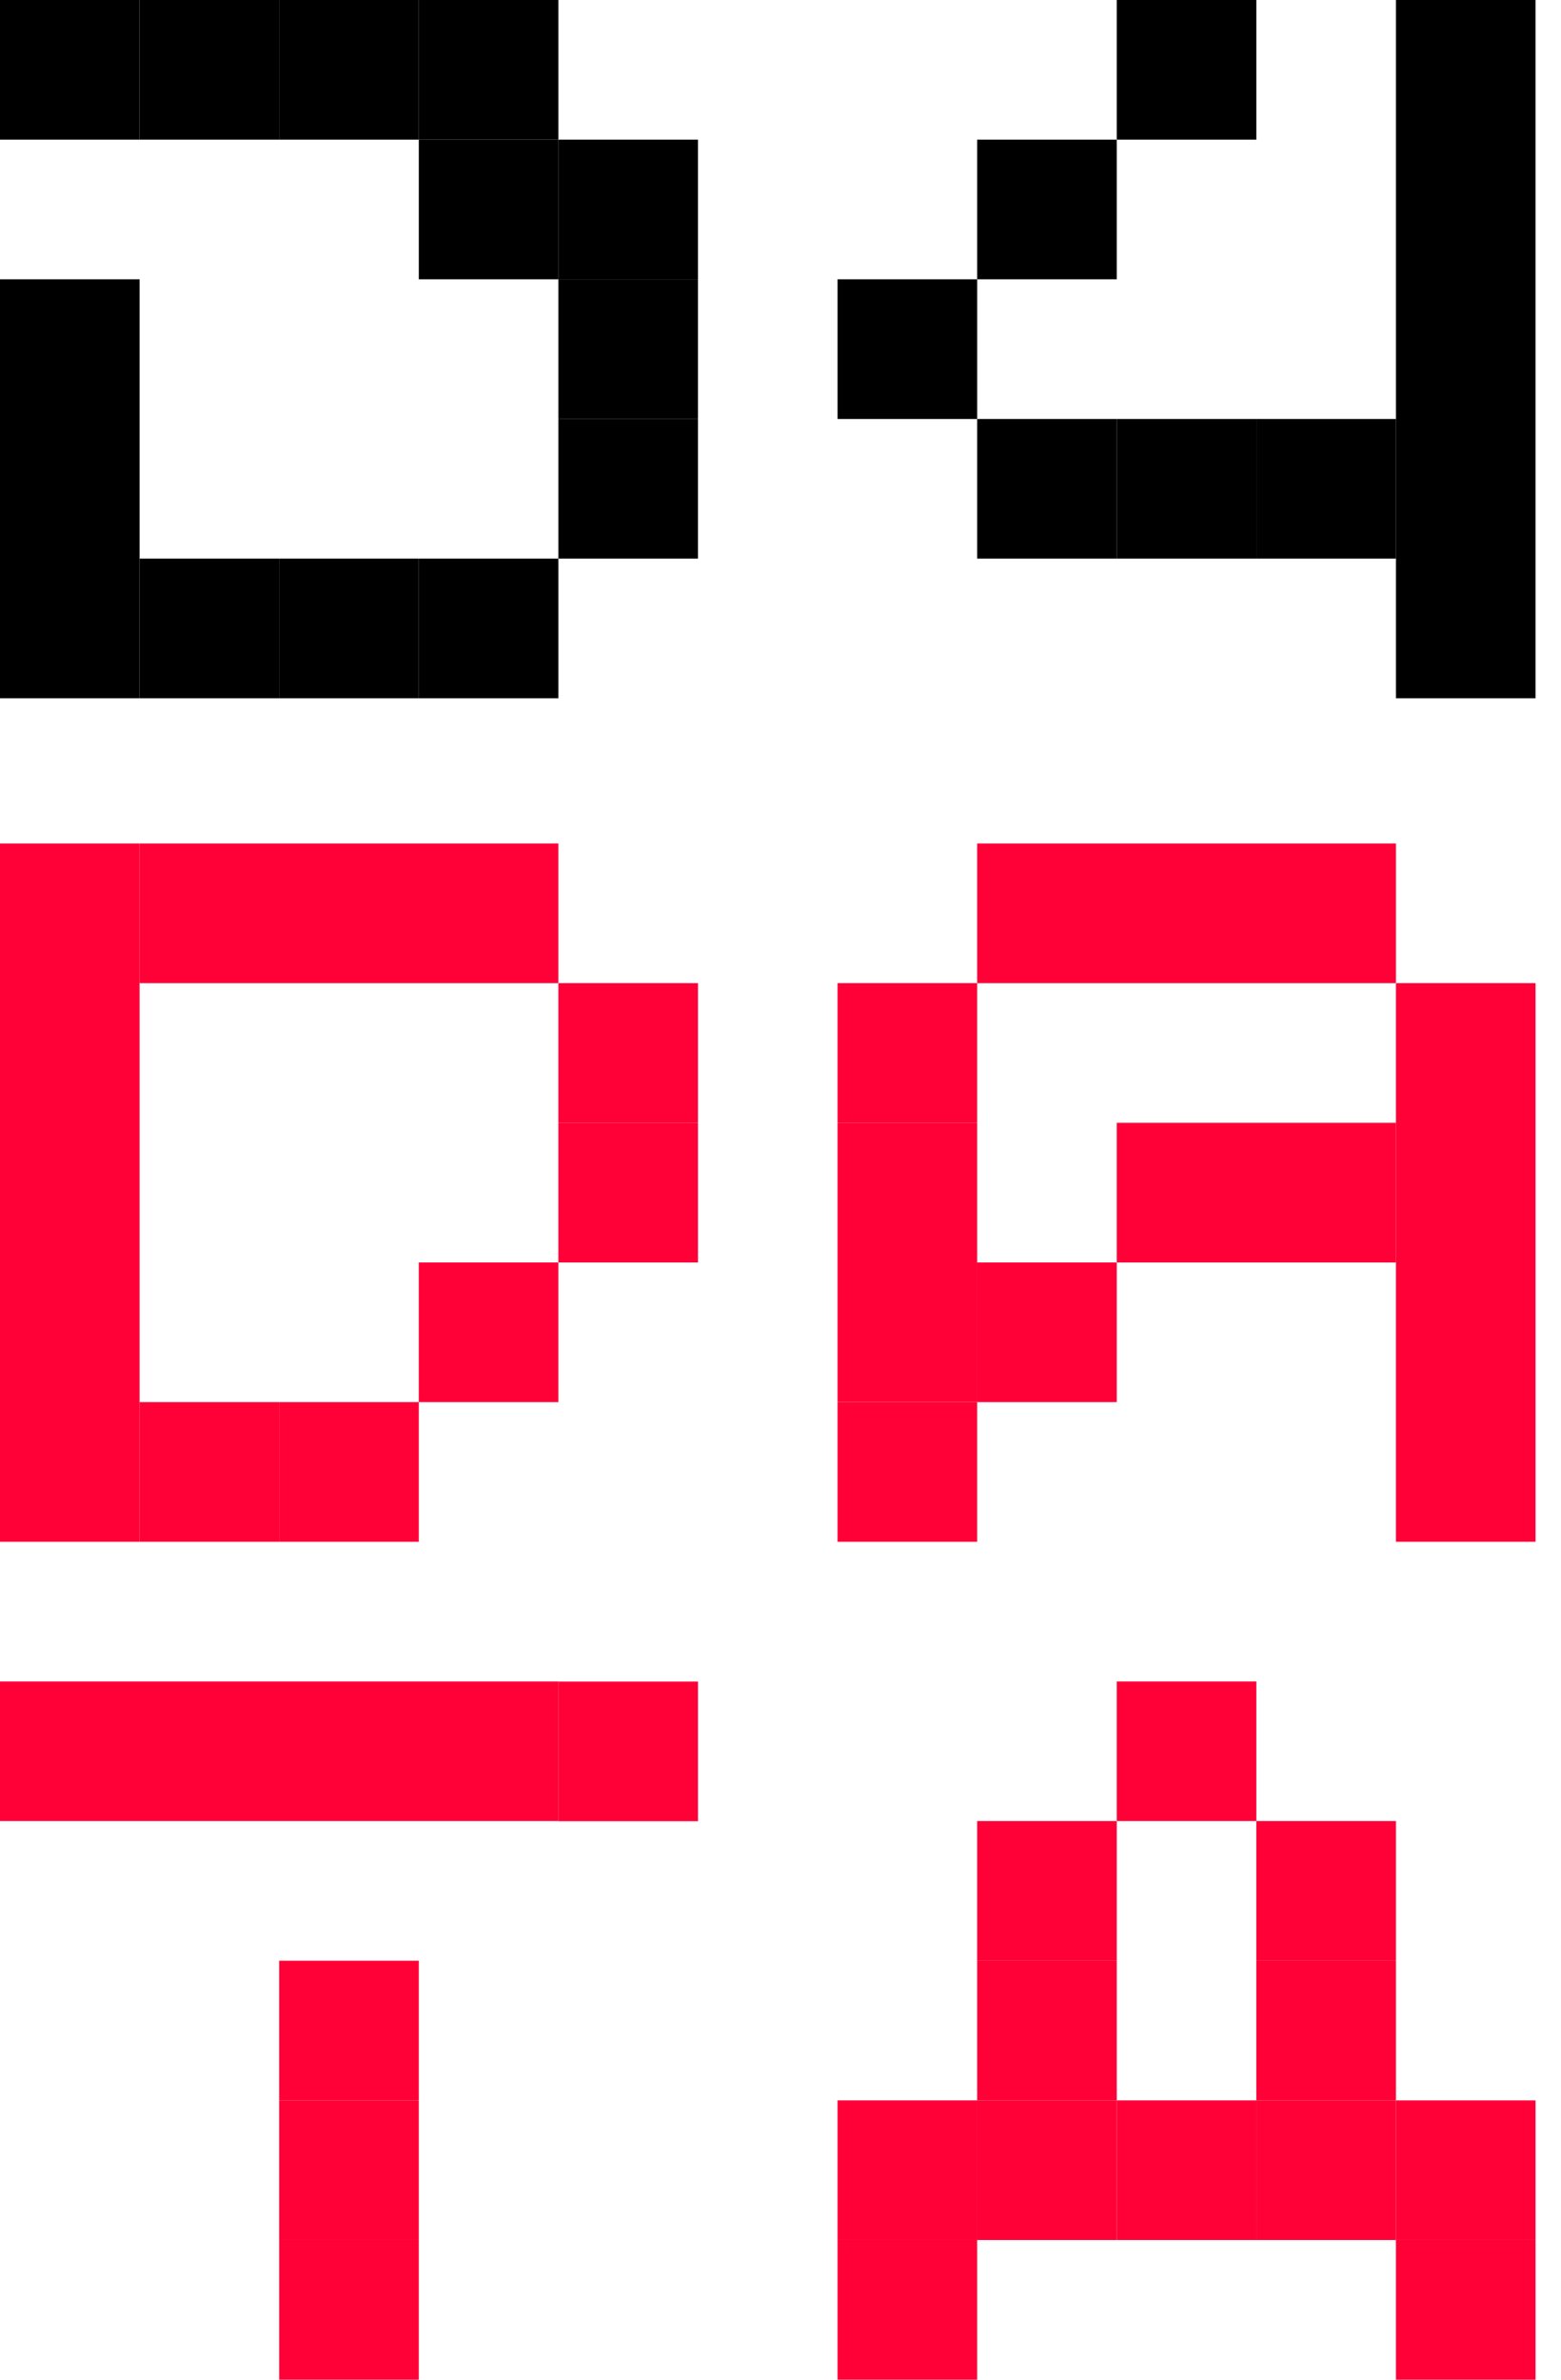 <svg width="42" height="64" viewBox="0 0 42 64" fill="none" xmlns="http://www.w3.org/2000/svg">
<g clip-path="url(#clip0_792_1293)">
<path d="M18.779 45.224H15.024V48.98H18.779V45.224Z" fill="#FF0037"/>
<path d="M11.268 60.244H7.512V64H11.268V60.244Z" fill="#FF0037"/>
<path d="M11.268 56.488H7.512V60.244H11.268V56.488Z" fill="#FF0037"/>
<path d="M11.268 52.732H7.512V56.488H11.268V52.732Z" fill="#FF0037"/>
<path d="M15.024 45.221H0V48.976H15.024V45.221Z" fill="#FF0037"/>
<path d="M33.803 56.488H30.047V60.244H33.803V56.488Z" fill="#FF0037"/>
<path d="M37.559 56.488H33.803V60.244H37.559V56.488Z" fill="#FF0037"/>
<path d="M41.315 56.488H37.559V60.244H41.315V56.488Z" fill="#FF0037"/>
<path d="M41.315 60.244H37.559L37.559 64H41.315V60.244Z" fill="#FF0037"/>
<path d="M26.291 60.244H22.535V64H26.291V60.244Z" fill="#FF0037"/>
<path d="M30.047 56.488H26.291L26.291 60.244L30.047 60.244V56.488Z" fill="#FF0037"/>
<path d="M26.291 56.488H22.535V60.244H26.291L26.291 56.488Z" fill="#FF0037"/>
<path d="M30.047 52.732H26.291V56.488H30.047L30.047 52.732Z" fill="#FF0037"/>
<path d="M37.559 52.732H33.803L33.803 56.488H37.559V52.732Z" fill="#FF0037"/>
<path d="M30.047 48.976H26.291V52.732H30.047V48.976Z" fill="#FF0037"/>
<path d="M33.803 45.221H30.047L30.047 48.976L33.803 48.976V45.221Z" fill="#FF0037"/>
<path d="M37.559 48.976L33.803 48.976L33.803 52.732H37.559V48.976Z" fill="#FF0037"/>
<path d="M37.559 22.685H26.291V26.441H37.559V22.685Z" fill="#FF0037"/>
<path d="M26.291 37.709H22.535V41.465H26.291V37.709Z" fill="#FF0037"/>
<path d="M37.559 30.197H30.047V33.953H37.559V30.197Z" fill="#FF0037"/>
<path d="M26.291 26.441L22.535 26.441V30.197H26.291L26.291 26.441Z" fill="#FF0037"/>
<path d="M26.291 30.197H22.535V33.953H26.291V30.197Z" fill="#FF0037"/>
<path d="M30.047 33.953H26.291V37.709L30.047 37.709L30.047 33.953Z" fill="#FF0037"/>
<path d="M26.291 33.953H22.535V37.709H26.291V33.953Z" fill="#FF0037"/>
<path d="M41.315 33.953L37.559 33.953L37.559 41.465H41.315V33.953Z" fill="#FF0037"/>
<path d="M41.315 26.441L37.559 26.441L37.559 33.953L41.315 33.953V26.441Z" fill="#FF0037"/>
<path d="M15.024 22.685H3.756V26.441H15.024V22.685Z" fill="#FF0037"/>
<path d="M7.512 37.709H3.756V41.465H7.512V37.709Z" fill="#FF0037"/>
<path d="M3.756 22.685L0 22.685V41.465L3.756 41.465V22.685Z" fill="#FF0037"/>
<path d="M18.779 30.197H15.024V33.953H18.779V30.197Z" fill="#FF0037"/>
<path d="M15.024 33.953L11.268 33.953V37.709H15.024L15.024 33.953Z" fill="#FF0037"/>
<path d="M18.779 26.441L15.024 26.441L15.024 30.197H18.779V26.441Z" fill="#FF0037"/>
<path d="M11.268 37.709L7.512 37.709V41.465H11.268L11.268 37.709Z" fill="#FF0037"/>
<g style="mix-blend-mode:difference">
<path d="M7.512 0H3.756V3.756H7.512V0Z" fill="black"/>
<path d="M3.756 0H0V3.756H3.756V0Z" fill="black"/>
<path d="M11.268 0H7.512V3.756H11.268V0Z" fill="black"/>
<path d="M15.024 0H11.268V3.756H15.024V0Z" fill="black"/>
<path d="M7.512 15.024H3.756V18.779H7.512V15.024Z" fill="black"/>
<path d="M3.756 7.512H0V18.779L3.756 18.779L3.756 7.512Z" fill="black"/>
<path d="M18.779 3.756L15.024 3.756L15.024 7.512H18.779V3.756Z" fill="black"/>
<path d="M18.779 11.268H15.024V15.024H18.779V11.268Z" fill="black"/>
<path d="M18.779 7.512H15.024V11.268H18.779V7.512Z" fill="black"/>
<path d="M15.024 15.024L11.268 15.024V18.779H15.024L15.024 15.024Z" fill="black"/>
<path d="M15.024 3.756H11.268L11.268 7.512H15.024L15.024 3.756Z" fill="black"/>
<path d="M11.268 15.024H7.512V18.779H11.268V15.024Z" fill="black"/>
<path d="M33.803 11.268H30.047V15.024H33.803V11.268Z" fill="black"/>
<path d="M37.559 11.268H33.803V15.024H37.559V11.268Z" fill="black"/>
<path d="M30.047 11.268H26.291V15.024H30.047V11.268Z" fill="black"/>
<path d="M26.291 7.512H22.535V11.268L26.291 11.268L26.291 7.512Z" fill="black"/>
<path d="M30.047 3.756H26.291L26.291 7.512L30.047 7.512V3.756Z" fill="black"/>
<path d="M41.315 0H37.559V18.779H41.315V0Z" fill="black"/>
<path d="M33.803 0H30.047L30.047 3.756L33.803 3.756V0Z" fill="black"/>
</g>
</g>
<defs>
<clipPath id="clip0_792_1293">
<rect width="41.315" height="64" fill="black"/>
</clipPath>
</defs>
</svg>
